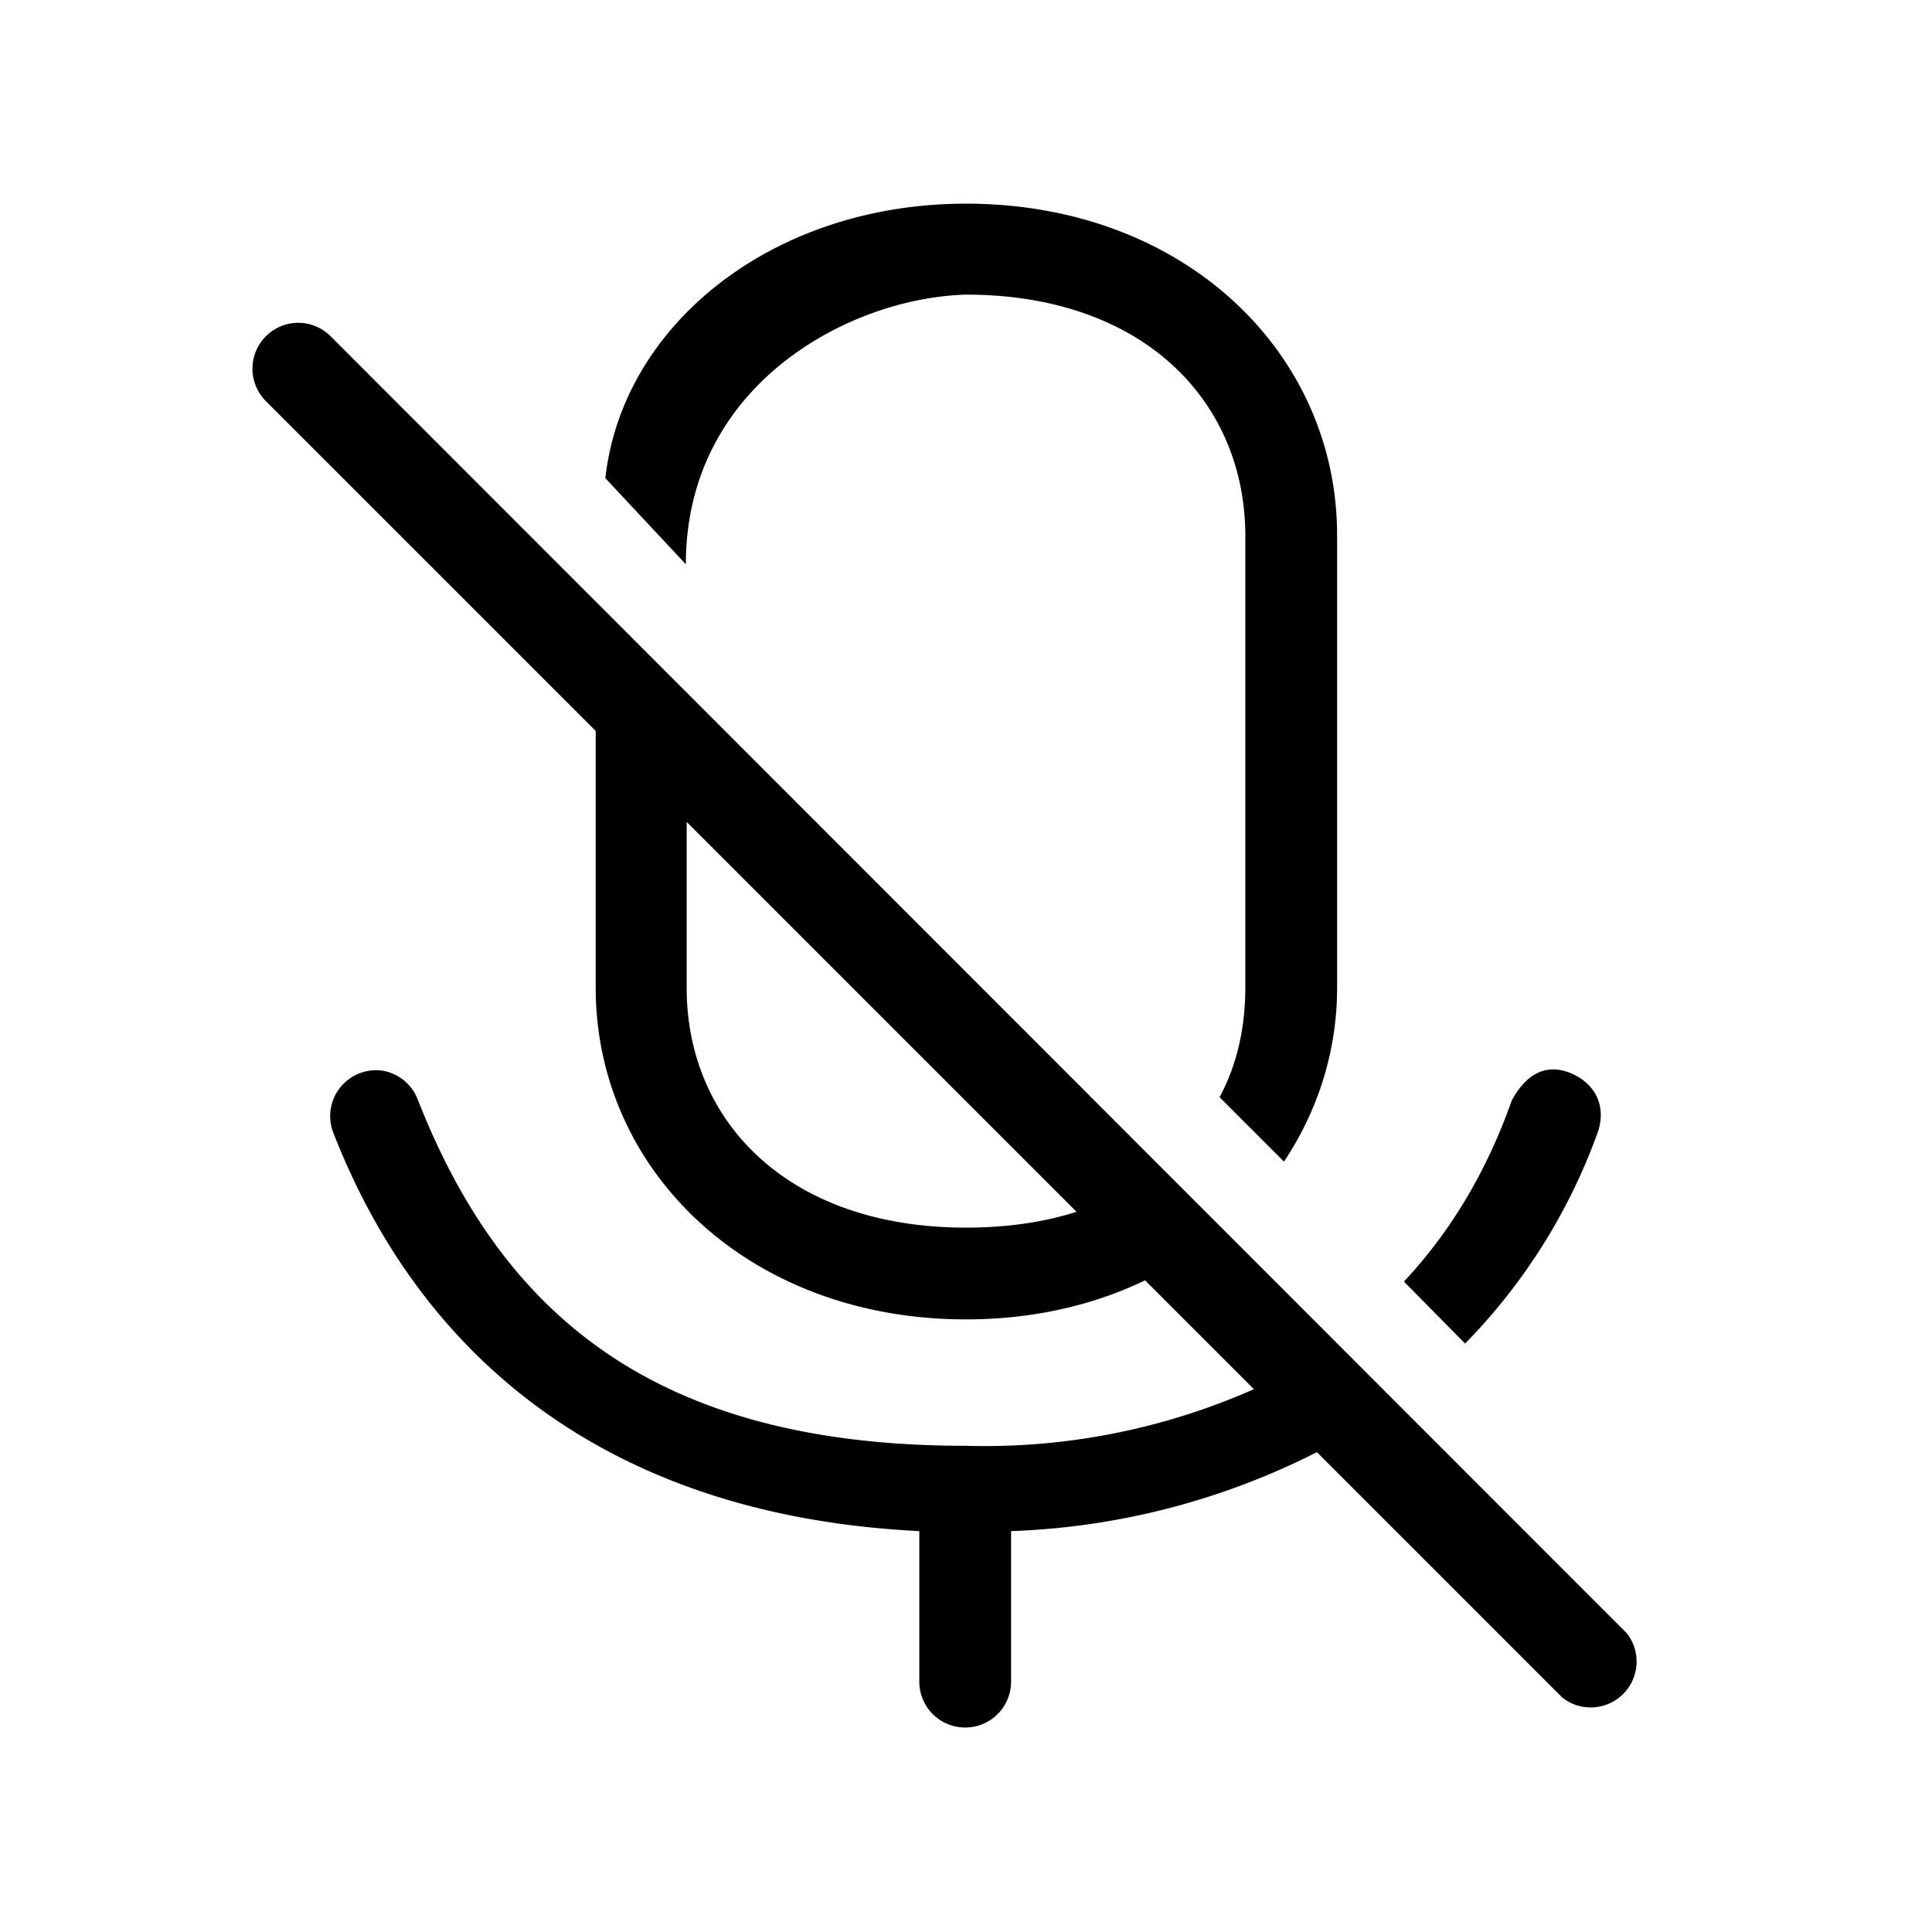 <svg viewBox="0 0 24 24" xmlns="http://www.w3.org/2000/svg">
    <path
        style="stroke-width:1;stroke-linecap:round;stroke-linejoin:round"
        d="M3.7 4.01a.57.57 0 0 0-.4.97l16.11 16.11a.57.57 0 0 0 .8-.8L4.11 4.18a.57.57 0 0 0-.4-.17ZM12 2.53c-2.41 0-4.27 1.51-4.48 3.41l1 1.07c0-2.24 2.04-3.31 3.48-3.35 2.21 0 3.47 1.33 3.47 3v5.6c0 .5-.1.96-.32 1.37l.8.8c.42-.63.66-1.37.66-2.16V6.65c0-2.27-1.9-4.12-4.61-4.12ZM7.4 8.65v3.62c0 2.27 1.9 4.12 4.6 4.12.95 0 1.8-.23 2.5-.63l-.82-.82c-.47.2-1.03.31-1.68.31-2.21 0-3.47-1.32-3.47-2.98V9.78ZM4.75 13.3a.57.57 0 0 0-.61.77c1.1 2.82 3.44 4.76 7.28 4.95v1.87a.57.57 0 1 0 1.14 0v-1.87a9.08 9.08 0 0 0 4.08-1.13l-.77-.77a8.26 8.26 0 0 1-3.88.84c-3.87 0-5.76-1.65-6.8-4.3a.57.57 0 0 0-.44-.36Zm14.03.37c-.3.85-.74 1.61-1.34 2.25l.76.77a7.26 7.26 0 0 0 1.65-2.63c.1-.3-.01-.59-.34-.73-.37-.15-.6.1-.73.34z" />
</svg> 